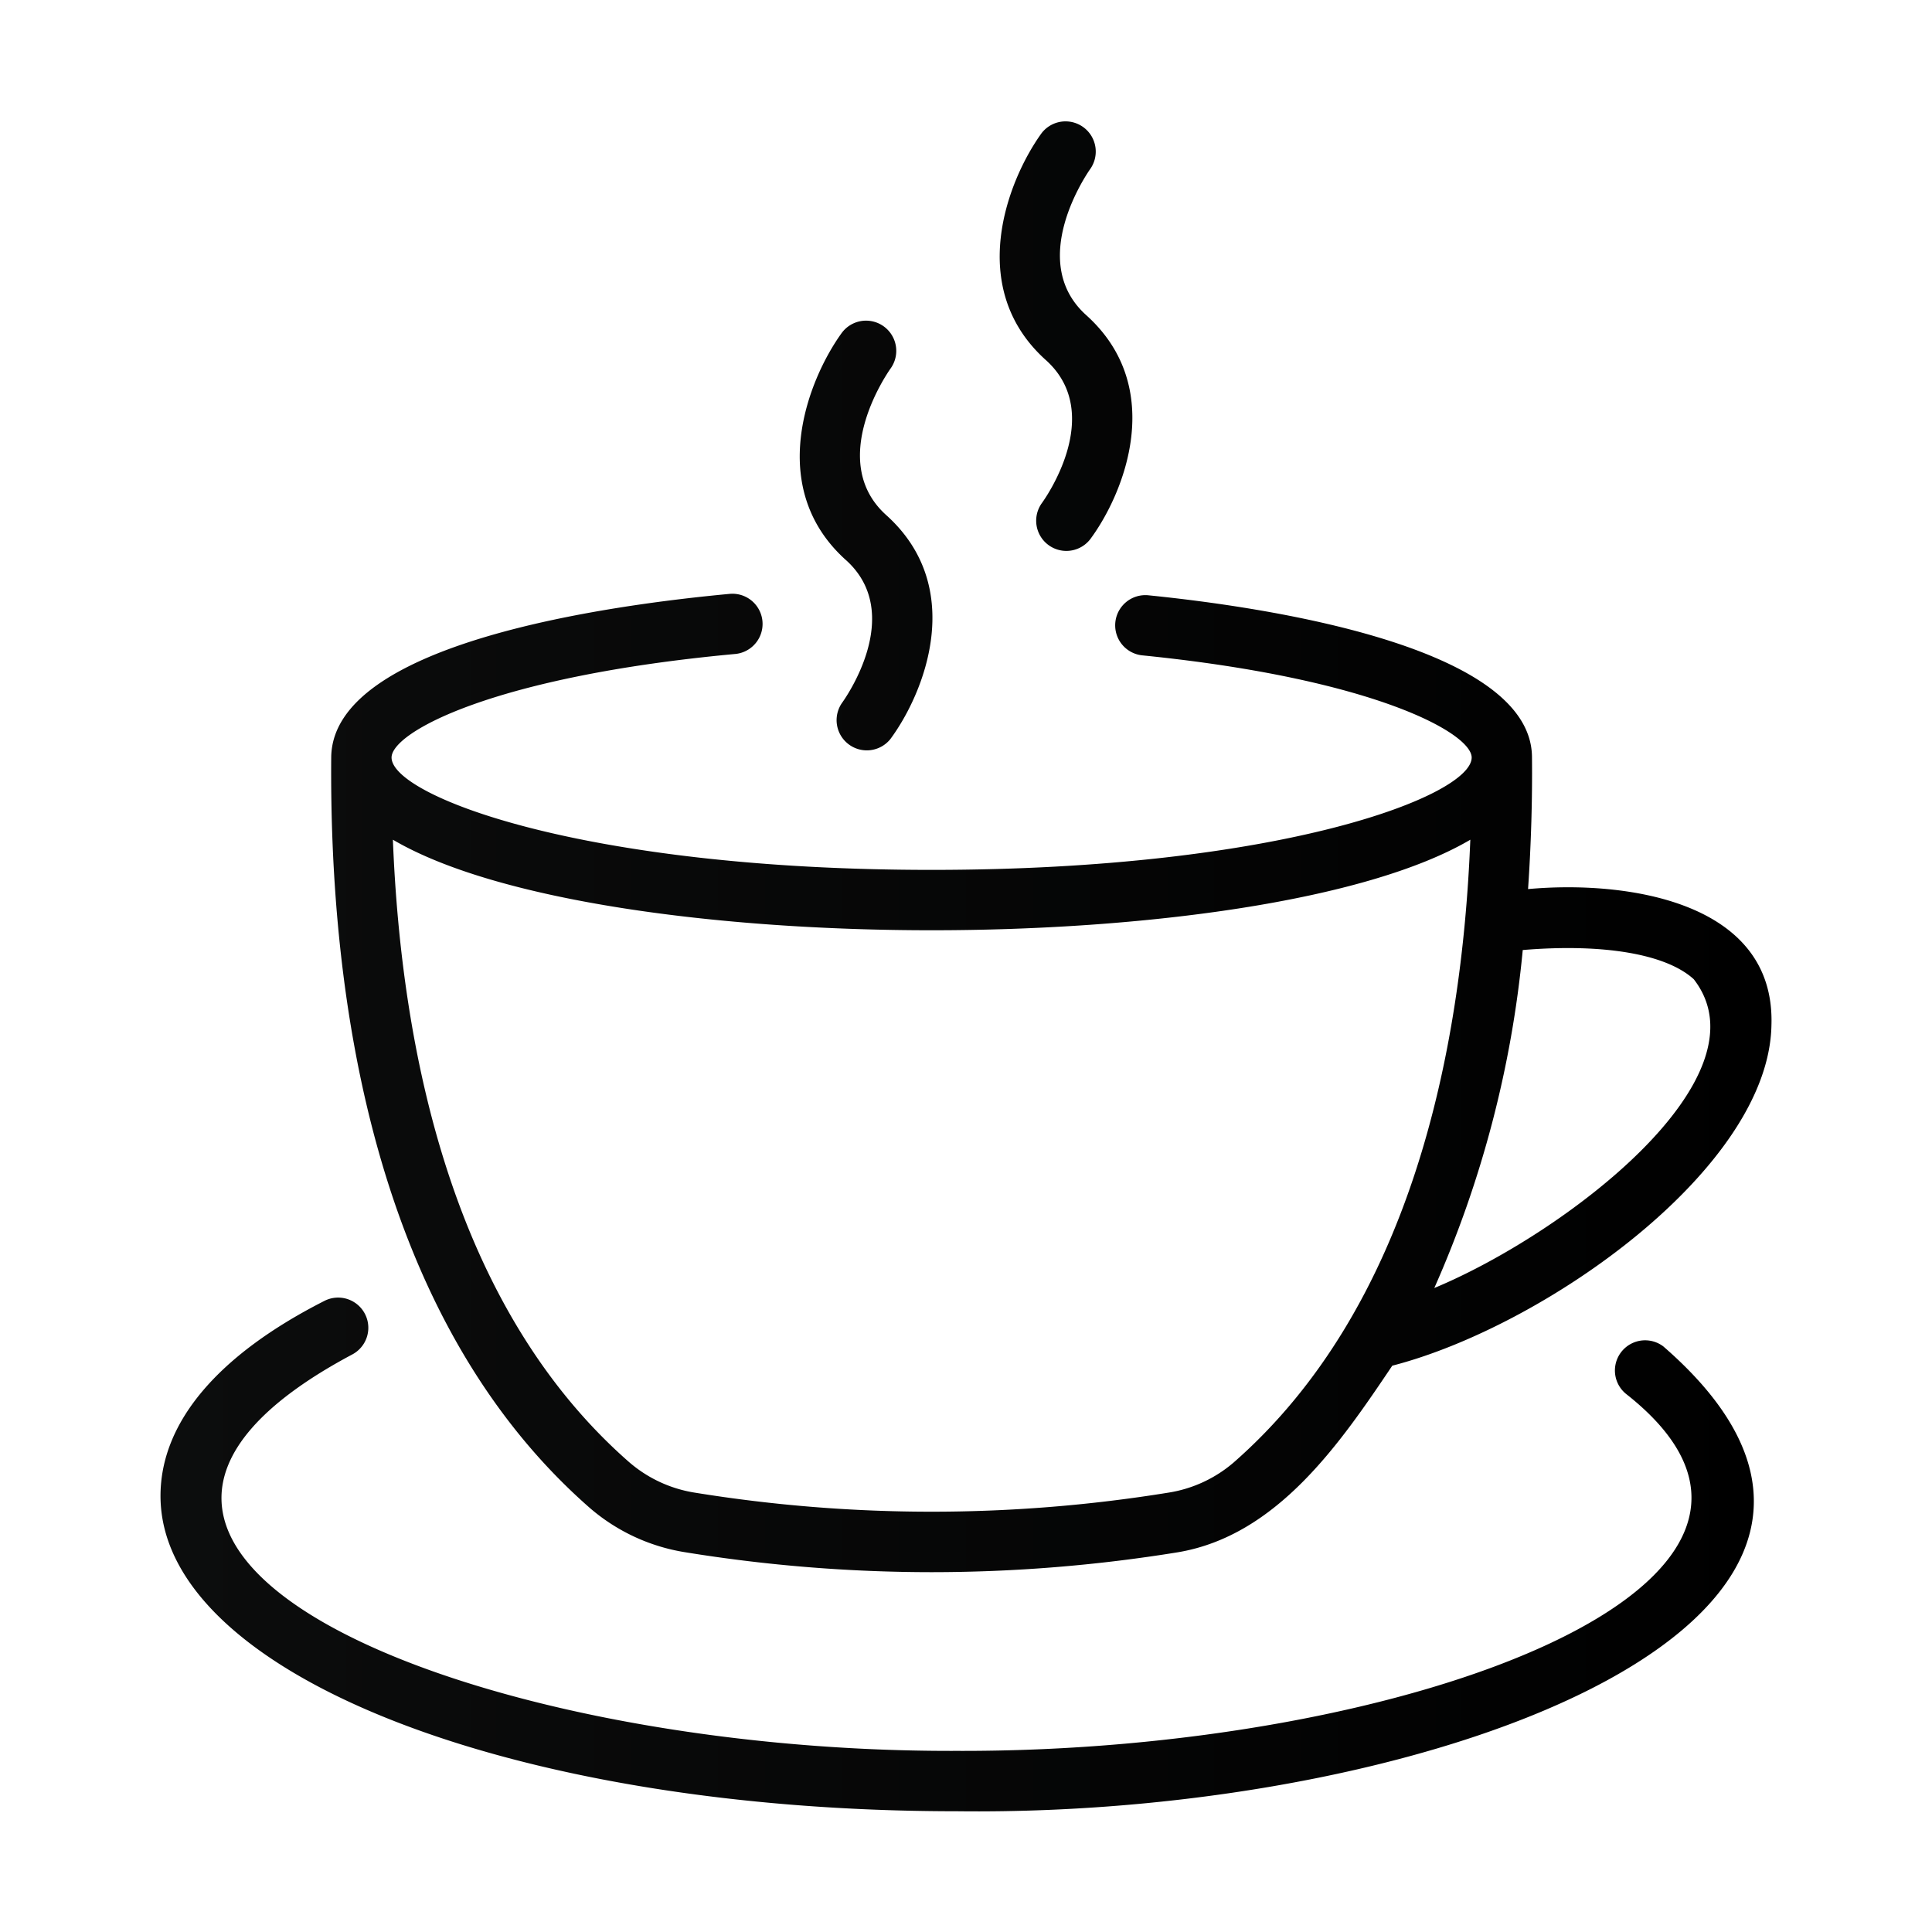 <svg id="Line_Gradient" data-name="Line Gradient" xmlns="http://www.w3.org/2000/svg" xmlns:xlink="http://www.w3.org/1999/xlink" viewBox="0 0 64 64"><defs><style>.cls-1{fill:url(#linear-gradient);}</style><linearGradient id="linear-gradient" x1="5.317" y1="32.001" x2="58.684" y2="32.001" gradientUnits="userSpaceOnUse"><stop offset="0" stop-color="#0c0d0d" id="id_105"></stop><stop offset="1" stop-color="#000000" id="id_106"></stop></linearGradient></defs><title>1</title><path class="cls-1" d="M10.972,25.094c-.064,7.864,1.368,18.556,8.566,24.858A6.357,6.357,0,0,0,22.71,51.422a51.039,51.039,0,0,0,8.151.658,51.012,51.012,0,0,0,8.151-.658c3.302-.55,5.394-3.631,7.109-6.182,5.04-1.299,12.469-6.526,12.56-11.273.139-4.142-4.875-4.807-8.062-4.515.103-1.518.144-2.987.13-4.371-.022-3.687-8.896-4.978-12.716-5.362a1,1,0,0,0-.199,1.99c7.715.775,10.917,2.587,10.917,3.385,0,1.263-6.314,3.722-17.89,3.722s-17.89-2.459-17.89-3.722c0-.831,3.346-2.69,11.405-3.432a1,1,0,0,0-.184-1.991C20.215,20.04,11.001,21.286,10.972,25.094ZM56.108,32.438c2.531,3.258-4.281,8.437-8.595,10.229a35.962,35.962,0,0,0,2.93-11.196C53.095,31.25,55.187,31.597,56.108,32.438ZM30.861,30.816c6.992,0,14.368-.955,17.845-2.999-.277,7.038-1.986,15.505-7.84,20.63a4.348,4.348,0,0,1-2.175,1.001,49.051,49.051,0,0,1-15.662 0,4.364,4.364,0,0,1-2.187-1.012C14.999,43.32,13.292,34.854,13.015,27.816,16.492,29.86,23.869,30.816,30.861,30.816ZM5.317,49.555c0-2.424,1.88-4.659,5.435-6.464a1,1,0,0,1,.906,1.783C-.635,51.431,15.591,58.062,31.699,58c14.953.053,30.02-5.608,22.194-11.803a1,1,0,0,1,1.207-1.595C65.214,53.382,47.802,60.195,31.699,60,16.905,60,5.317,55.412,5.317,49.555Zm22.703-31.004c-2.667-2.399-1.259-5.963-.143-7.513A1,1,0,0,1,29.501,12.208c-.105.148-2.132,3.066-.143,4.856,2.675,2.405,1.258,5.906.135,7.421a1.001,1.001,0,0,1-1.607-1.191C27.972,23.176,30.01,20.339,28.021,18.551Zm6.624-6.624c-2.667-2.398-1.26-5.962-.143-7.512A1.001,1.001,0,0,1,36.126,5.583c-.095.133-2.139,3.062-.144,4.856,2.674,2.406,1.257,5.907.135,7.421a1,1,0,0,1-1.607-1.19C34.596,16.553,36.633,13.716,34.645,11.927Z" id="id_104"></path></svg>